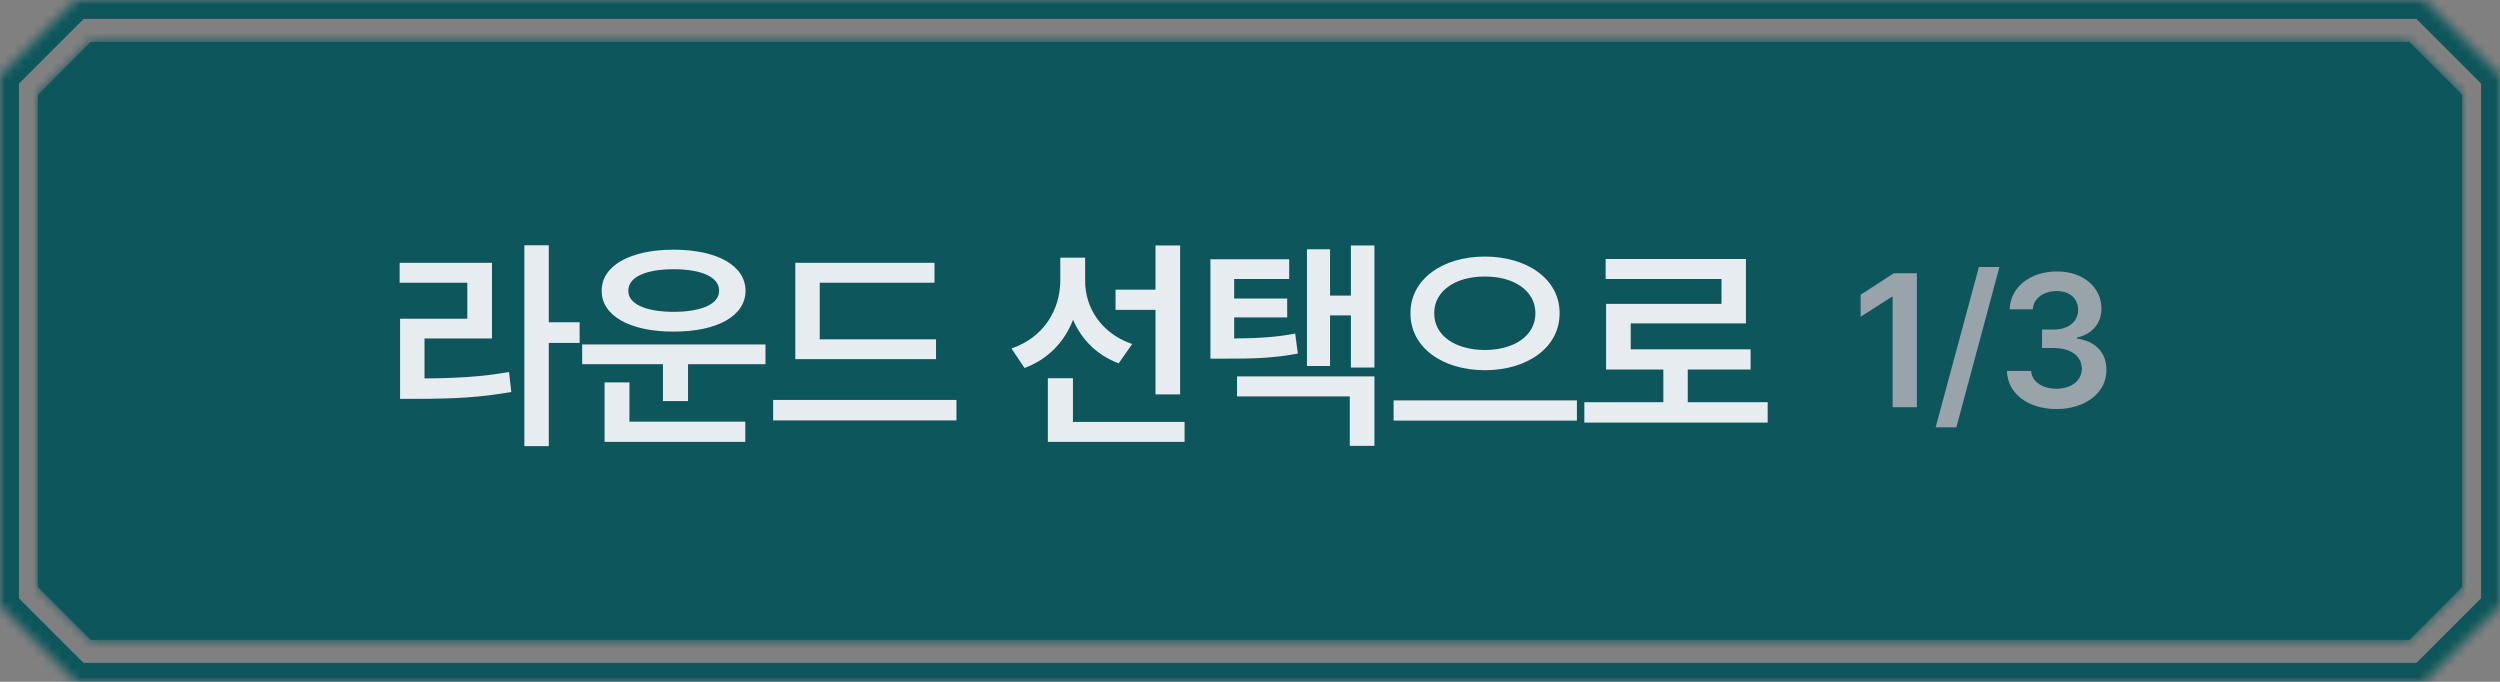 <svg width="264" height="72" viewBox="0 0 264 72" fill="none" xmlns="http://www.w3.org/2000/svg">
<rect x="0" y="0" width="264" height="72" fill="#808080" stroke="none"/>
<g clip-path="url(#clip0_933_10627)">
<mask id="path-1-inside-1_933_10627" fill="white">
<path d="M256 0L264 8V64L256 72H8L0 64V8L8 0H256Z"/>
</mask>
<path d="M256 0L257.414 -1.414L256.828 -2H256V0ZM264 8H266V7.172L265.414 6.586L264 8ZM264 64L265.414 65.414L266 64.828V64H264ZM256 72V74H256.828L257.414 73.414L256 72ZM8 72L6.586 73.414L7.172 74H8V72ZM0 64H-2V64.828L-1.414 65.414L0 64ZM0 8L-1.414 6.586L-2 7.172V8H0ZM8 0V-2H7.172L6.586 -1.414L8 0ZM256 0L254.586 1.414L262.586 9.414L264 8L265.414 6.586L257.414 -1.414L256 0ZM264 8H262V64H264H266V8H264ZM264 64L262.586 62.586L254.586 70.586L256 72L257.414 73.414L265.414 65.414L264 64ZM256 72V70H8V72V74H256V72ZM8 72L9.414 70.586L1.414 62.586L0 64L-1.414 65.414L6.586 73.414L8 72ZM0 64H2V8H0H-2V64H0ZM0 8L1.414 9.414L9.414 1.414L8 0L6.586 -1.414L-1.414 6.586L0 8ZM8 0V2H256V0V-2H8V0Z" fill="#0D575C" mask="url(#path-1-inside-1_933_10627)"/>
<mask id="path-3-inside-2_933_10627" fill="white">
<path d="M260 10V62L254.431 67.569H9.569L4 62V10L9.569 4.431H254.431L260 10Z"/>
</mask>
<path d="M260 10V62L254.431 67.569H9.569L4 62V10L9.569 4.431H254.431L260 10Z" fill="#0D575C"/>
<path d="M260 10H261V9.586L260.707 9.293L260 10ZM260 62L260.707 62.707L261 62.414V62H260ZM254.431 67.569V68.569H254.845L255.138 68.276L254.431 67.569ZM9.569 67.569L8.862 68.276L9.155 68.569H9.569V67.569ZM4 62H3V62.414L3.293 62.707L4 62ZM4 10L3.293 9.293L3 9.586V10H4ZM9.569 4.431V3.431H9.155L8.862 3.724L9.569 4.431ZM254.431 4.431L255.138 3.724L254.845 3.431H254.431V4.431ZM260 10H259V62H260H261V10H260ZM260 62L259.293 61.293L253.724 66.862L254.431 67.569L255.138 68.276L260.707 62.707L260 62ZM254.431 67.569V66.569H9.569V67.569V68.569H254.431V67.569ZM9.569 67.569L10.276 66.862L4.707 61.293L4 62L3.293 62.707L8.862 68.276L9.569 67.569ZM4 62H5V10H4H3V62H4ZM4 10L4.707 10.707L10.276 5.138L9.569 4.431L8.862 3.724L3.293 9.293L4 10ZM9.569 4.431V5.431H254.431V4.431V3.431H9.569V4.431ZM254.431 4.431L253.724 5.138L259.293 10.707L260 10L260.707 9.293L255.138 3.724L254.431 4.431Z" fill="#0D575C" mask="url(#path-3-inside-2_933_10627)"/>
<path d="M57.952 25.898V34.031H61.209V36.211H57.952V47.109H55.373V25.898H57.952ZM42.202 29.859V27.75H51.952V35.742H44.827V39.961C48.19 39.938 50.803 39.797 53.756 39.281L53.991 41.391C50.721 41.977 47.838 42.117 43.983 42.117H42.248V33.656H49.35V29.859H42.202ZM80.836 36.375V38.461H72.656V42.352H70.008V38.461H61.477V36.375H80.836ZM63.539 30.703C63.527 28.043 66.574 26.367 71.133 26.367C75.715 26.367 78.727 28.043 78.727 30.703C78.727 33.375 75.715 35.027 71.133 35.016C66.574 35.027 63.527 33.375 63.539 30.703ZM63.844 46.664V40.383H66.469V44.531H78.703V46.664H63.844ZM66.352 30.703C66.328 32.109 68.227 32.93 71.133 32.93C74.062 32.93 75.949 32.109 75.938 30.703C75.949 29.25 74.062 28.43 71.133 28.43C68.227 28.43 66.328 29.25 66.352 30.703ZM98.845 35.836V37.922H83.986V27.75H98.681V29.859H86.564V35.836H98.845ZM81.642 44.391V42.234H101.002V44.391H81.642ZM114.591 29.648C114.579 32.461 116.266 35.203 119.559 36.328L118.13 38.367C115.845 37.512 114.216 35.859 113.313 33.773C112.411 36.105 110.677 37.934 108.192 38.859L106.809 36.797C110.22 35.648 111.954 32.719 111.966 29.625V27.211H114.591V29.648ZM110.653 46.664V39.938H113.302V44.555H125.091V46.664H110.653ZM117.802 32.719V30.586H122.02V25.922H124.622V41.648H122.02V32.719H117.802ZM136.139 27.375V29.461H130.327V31.523H135.928V33.516H130.327V35.742C132.905 35.719 134.709 35.613 136.772 35.227L137.053 37.336C134.557 37.805 132.518 37.887 129.225 37.875H127.819V27.375H136.139ZM130.631 41.859V39.75H145.139V47.086H142.537V41.859H130.631ZM138.014 38.648V26.32H140.452V31.219H142.655V25.922H145.139V38.812H142.655V33.305H140.452V38.648H138.014ZM156.797 27.094C161.262 27.094 164.707 29.473 164.695 33.07C164.707 36.715 161.262 39.094 156.797 39.094C152.355 39.094 148.934 36.715 148.945 33.07C148.934 29.473 152.355 27.094 156.797 27.094ZM147.164 44.414V42.281H166.523V44.414H147.164ZM151.453 33.07C151.441 35.473 153.715 36.949 156.797 36.961C159.891 36.949 162.141 35.473 162.141 33.07C162.141 30.727 159.891 29.18 156.797 29.203C153.715 29.18 151.441 30.727 151.453 33.07ZM186.666 42.469V44.625H167.306V42.469H175.65V39.023H169.603V32.086H181.791V29.461H169.556V27.352H184.369V34.148H172.205V36.891H184.861V39.023H178.228V42.469H186.666Z" fill="#E6ECEF"/>
<path d="M202.422 28.859V43H199.863V31.34H199.785L196.484 33.449V31.125L199.98 28.859H202.422ZM211.141 28.195L206.59 45.129H204.402L208.973 28.195H211.141ZM217.164 43.195C214.146 43.195 211.988 41.555 211.93 39.172H214.488C214.557 40.305 215.689 41.057 217.164 41.047C218.717 41.057 219.84 40.197 219.84 38.938C219.84 37.668 218.746 36.76 216.91 36.75H215.641V34.797H216.91C218.414 34.797 219.459 33.957 219.449 32.727C219.459 31.535 218.561 30.734 217.184 30.734C215.855 30.734 214.713 31.477 214.664 32.668H212.223C212.281 30.295 214.439 28.664 217.203 28.664C220.074 28.664 221.93 30.422 221.91 32.59C221.93 34.172 220.875 35.315 219.332 35.637V35.754C221.324 36.018 222.457 37.297 222.438 39.074C222.457 41.467 220.221 43.195 217.164 43.195Z" fill="#98A3AA"/>
</g>
<defs>
<clipPath id="clip0_933_10627">
<rect width="264" height="72" fill="white"/>
</clipPath>
</defs>
</svg>
